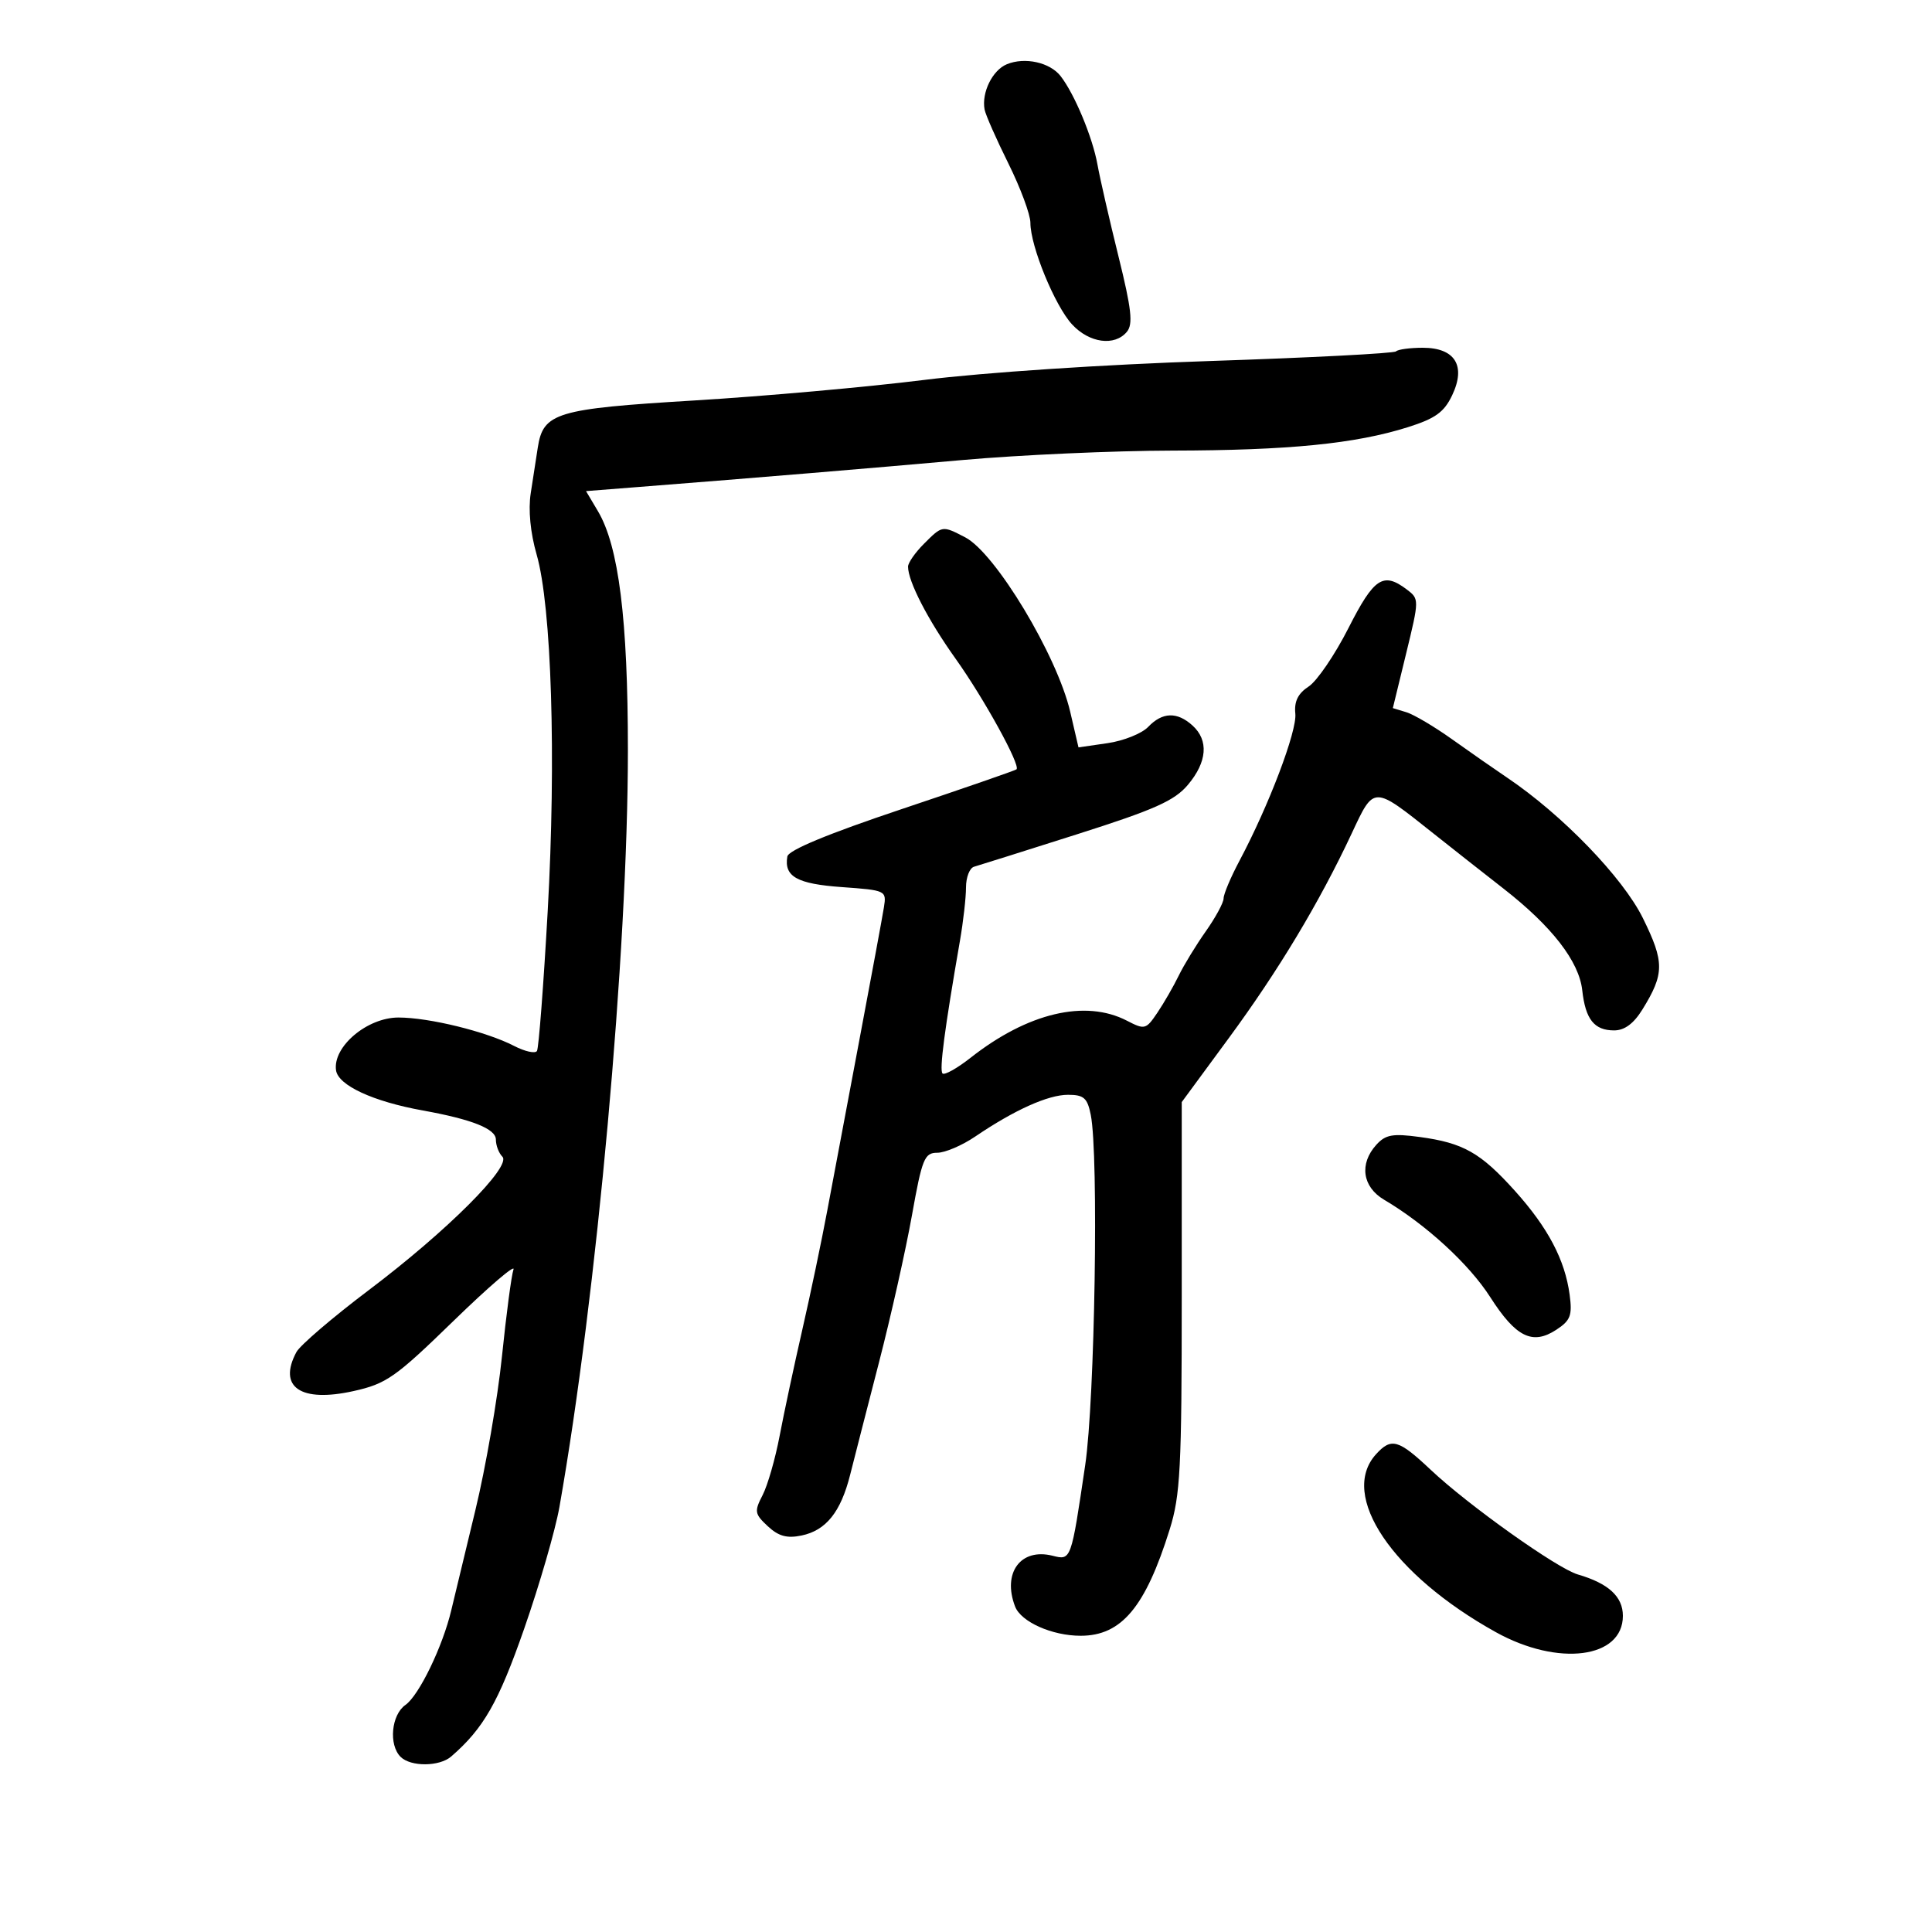 <svg xmlns="http://www.w3.org/2000/svg" width="300" height="300" viewBox="0 0 300 300" version="1.1">
	<path d="M 156.338 9.977 C 154.106 10.900, 152.399 14.369, 152.884 17 C 153.037 17.825, 154.700 21.598, 156.581 25.384 C 158.461 29.171, 160 33.316, 160 34.597 C 160 38.232, 163.802 47.495, 166.481 50.385 C 169.161 53.277, 173.089 53.802, 174.982 51.521 C 175.966 50.336, 175.704 48, 173.668 39.771 C 172.269 34.122, 170.804 27.715, 170.411 25.534 C 169.648 21.301, 166.847 14.585, 164.689 11.816 C 163.023 9.679, 159.133 8.822, 156.338 9.977 M 216.772 54.562 C 216.463 54.871, 203.450 55.544, 187.855 56.059 C 171.449 56.600, 152.758 57.838, 143.500 58.996 C 134.700 60.097, 118.649 61.531, 107.832 62.183 C 86.326 63.479, 84.343 64.077, 83.503 69.518 C 83.250 71.158, 82.758 74.348, 82.409 76.607 C 82.013 79.172, 82.358 82.739, 83.328 86.107 C 85.648 94.161, 86.380 117.699, 85.048 141.448 C 84.402 152.969, 83.652 162.755, 83.380 163.194 C 83.109 163.633, 81.511 163.281, 79.830 162.412 C 75.523 160.185, 66.631 158, 61.874 158 C 57.007 158, 51.649 162.533, 52.180 166.200 C 52.518 168.539, 57.937 171.044, 65.672 172.438 C 73.308 173.815, 77 175.288, 77 176.958 C 77 177.861, 77.454 179.054, 78.008 179.608 C 79.492 181.092, 69.415 191.160, 57.276 200.319 C 51.653 204.562, 46.591 208.896, 46.026 209.951 C 43.110 215.400, 46.684 217.833, 54.913 216.002 C 59.995 214.871, 61.395 213.889, 70.403 205.129 C 75.849 199.833, 80.048 196.230, 79.734 197.121 C 79.419 198.013, 78.614 204.088, 77.944 210.621 C 77.274 217.155, 75.416 227.900, 73.816 234.500 C 72.215 241.100, 70.535 248.075, 70.082 250 C 68.757 255.635, 65.069 263.263, 62.955 264.744 C 60.763 266.279, 60.327 270.927, 62.200 272.800 C 63.766 274.366, 68.228 274.338, 70.060 272.750 C 75.090 268.392, 77.406 264.338, 81.392 252.913 C 83.774 246.086, 86.239 237.575, 86.869 234 C 92.673 201.098, 97.500 147.748, 97.500 116.500 C 97.500 96.179, 96.077 84.820, 92.848 79.379 L 90.997 76.259 99.248 75.611 C 118.067 74.135, 134.415 72.774, 149.514 71.428 C 158.322 70.643, 172.947 69.986, 182.014 69.969 C 200.116 69.935, 210.433 68.911, 218.593 66.339 C 222.888 64.985, 224.242 64.009, 225.498 61.362 C 227.668 56.791, 225.935 54, 220.926 54 C 218.950 54, 217.081 54.253, 216.772 54.562 M 143.455 84.455 C 142.105 85.805, 141 87.394, 141 87.987 C 141 90.284, 144.088 96.266, 148.379 102.278 C 152.785 108.452, 158.510 118.851, 157.841 119.464 C 157.653 119.636, 149.628 122.415, 140.007 125.638 C 128.518 129.488, 122.426 132.015, 122.258 133 C 121.728 136.115, 123.750 137.249, 130.724 137.748 C 137.570 138.238, 137.669 138.286, 137.257 140.873 C 137.027 142.318, 135.310 151.600, 133.440 161.500 C 131.571 171.400, 129.327 183.325, 128.454 188 C 127.581 192.675, 125.837 201, 124.577 206.500 C 123.318 212, 121.736 219.407, 121.061 222.959 C 120.387 226.511, 119.196 230.655, 118.414 232.166 C 117.107 234.694, 117.172 235.082, 119.218 236.988 C 120.891 238.547, 122.194 238.905, 124.472 238.432 C 128.270 237.642, 130.557 234.782, 132.010 229.006 C 132.633 226.528, 134.654 218.650, 136.501 211.500 C 138.348 204.350, 140.642 194.113, 141.600 188.750 C 143.178 179.916, 143.548 179, 145.531 179 C 146.736 179, 149.385 177.871, 151.419 176.491 C 157.509 172.357, 162.745 170, 165.835 170 C 168.300 170, 168.847 170.483, 169.375 173.125 C 170.618 179.338, 170.013 217.331, 168.510 227.500 C 166.311 242.370, 166.336 242.301, 163.436 241.573 C 158.490 240.332, 155.616 244.229, 157.621 249.455 C 158.539 251.848, 163.361 254, 167.804 254 C 174.139 254, 177.854 249.565, 181.625 237.500 C 183.284 232.190, 183.500 228.030, 183.500 201.315 L 183.500 171.131 190.793 161.215 C 198.530 150.697, 204.886 140.114, 209.891 129.420 C 213.392 121.939, 213.170 121.939, 222.525 129.375 C 225.380 131.644, 230.296 135.513, 233.451 137.974 C 240.994 143.858, 245.197 149.285, 245.692 153.782 C 246.189 158.284, 247.553 160, 250.637 160 C 252.258 160, 253.676 158.952, 255.035 156.750 C 258.462 151.199, 258.472 149.401, 255.115 142.582 C 252.006 136.266, 242.562 126.495, 234 120.733 C 232.075 119.438, 228.250 116.773, 225.500 114.810 C 222.750 112.848, 219.551 110.952, 218.390 110.598 L 216.280 109.954 218.343 101.485 C 220.387 93.093, 220.388 93.003, 218.453 91.540 C 214.781 88.763, 213.361 89.701, 209.388 97.527 C 207.286 101.667, 204.508 105.747, 203.215 106.595 C 201.547 107.687, 200.943 108.916, 201.138 110.818 C 201.414 113.523, 197.025 125.086, 192.468 133.656 C 191.111 136.209, 190 138.838, 190 139.499 C 190 140.159, 188.760 142.455, 187.244 144.600 C 185.729 146.745, 183.832 149.850, 183.030 151.500 C 182.228 153.150, 180.740 155.734, 179.723 157.243 C 177.948 159.875, 177.757 159.926, 174.987 158.493 C 168.522 155.150, 159.574 157.273, 150.704 164.254 C 148.616 165.897, 146.657 166.991, 146.352 166.685 C 145.839 166.172, 146.677 159.799, 149.059 146.083 C 149.577 143.104, 150 139.377, 150 137.802 C 150 136.226, 150.563 134.779, 151.250 134.585 C 151.938 134.392, 159.121 132.128, 167.212 129.556 C 179.301 125.712, 182.377 124.340, 184.462 121.862 C 187.454 118.307, 187.712 114.955, 185.171 112.655 C 182.778 110.489, 180.498 110.561, 178.289 112.872 C 177.305 113.901, 174.468 115.038, 171.983 115.398 L 167.467 116.053 166.184 110.535 C 164.152 101.792, 154.562 85.859, 149.873 83.435 C 146.290 81.581, 146.335 81.574, 143.455 84.455 M 213.713 177.764 C 211.035 180.724, 211.544 184.299, 214.928 186.298 C 221.408 190.126, 228.120 196.284, 231.398 201.408 C 235.385 207.640, 237.959 208.912, 241.667 206.482 C 243.869 205.040, 244.164 204.261, 243.732 201.041 C 243.006 195.628, 240.373 190.632, 235.237 184.919 C 229.910 178.994, 227.213 177.466, 220.463 176.553 C 216.245 175.982, 215.148 176.179, 213.713 177.764 M 213.655 225.829 C 207.888 232.201, 216.199 244.524, 232.284 253.448 C 241.967 258.820, 252 257.527, 252 250.908 C 252 247.919, 249.767 245.868, 245 244.480 C 241.791 243.546, 228.028 233.757, 222.182 228.250 C 217.143 223.503, 216.042 223.191, 213.655 225.829" stroke="none" fill="black" fill-rule="evenodd"/>
</svg>